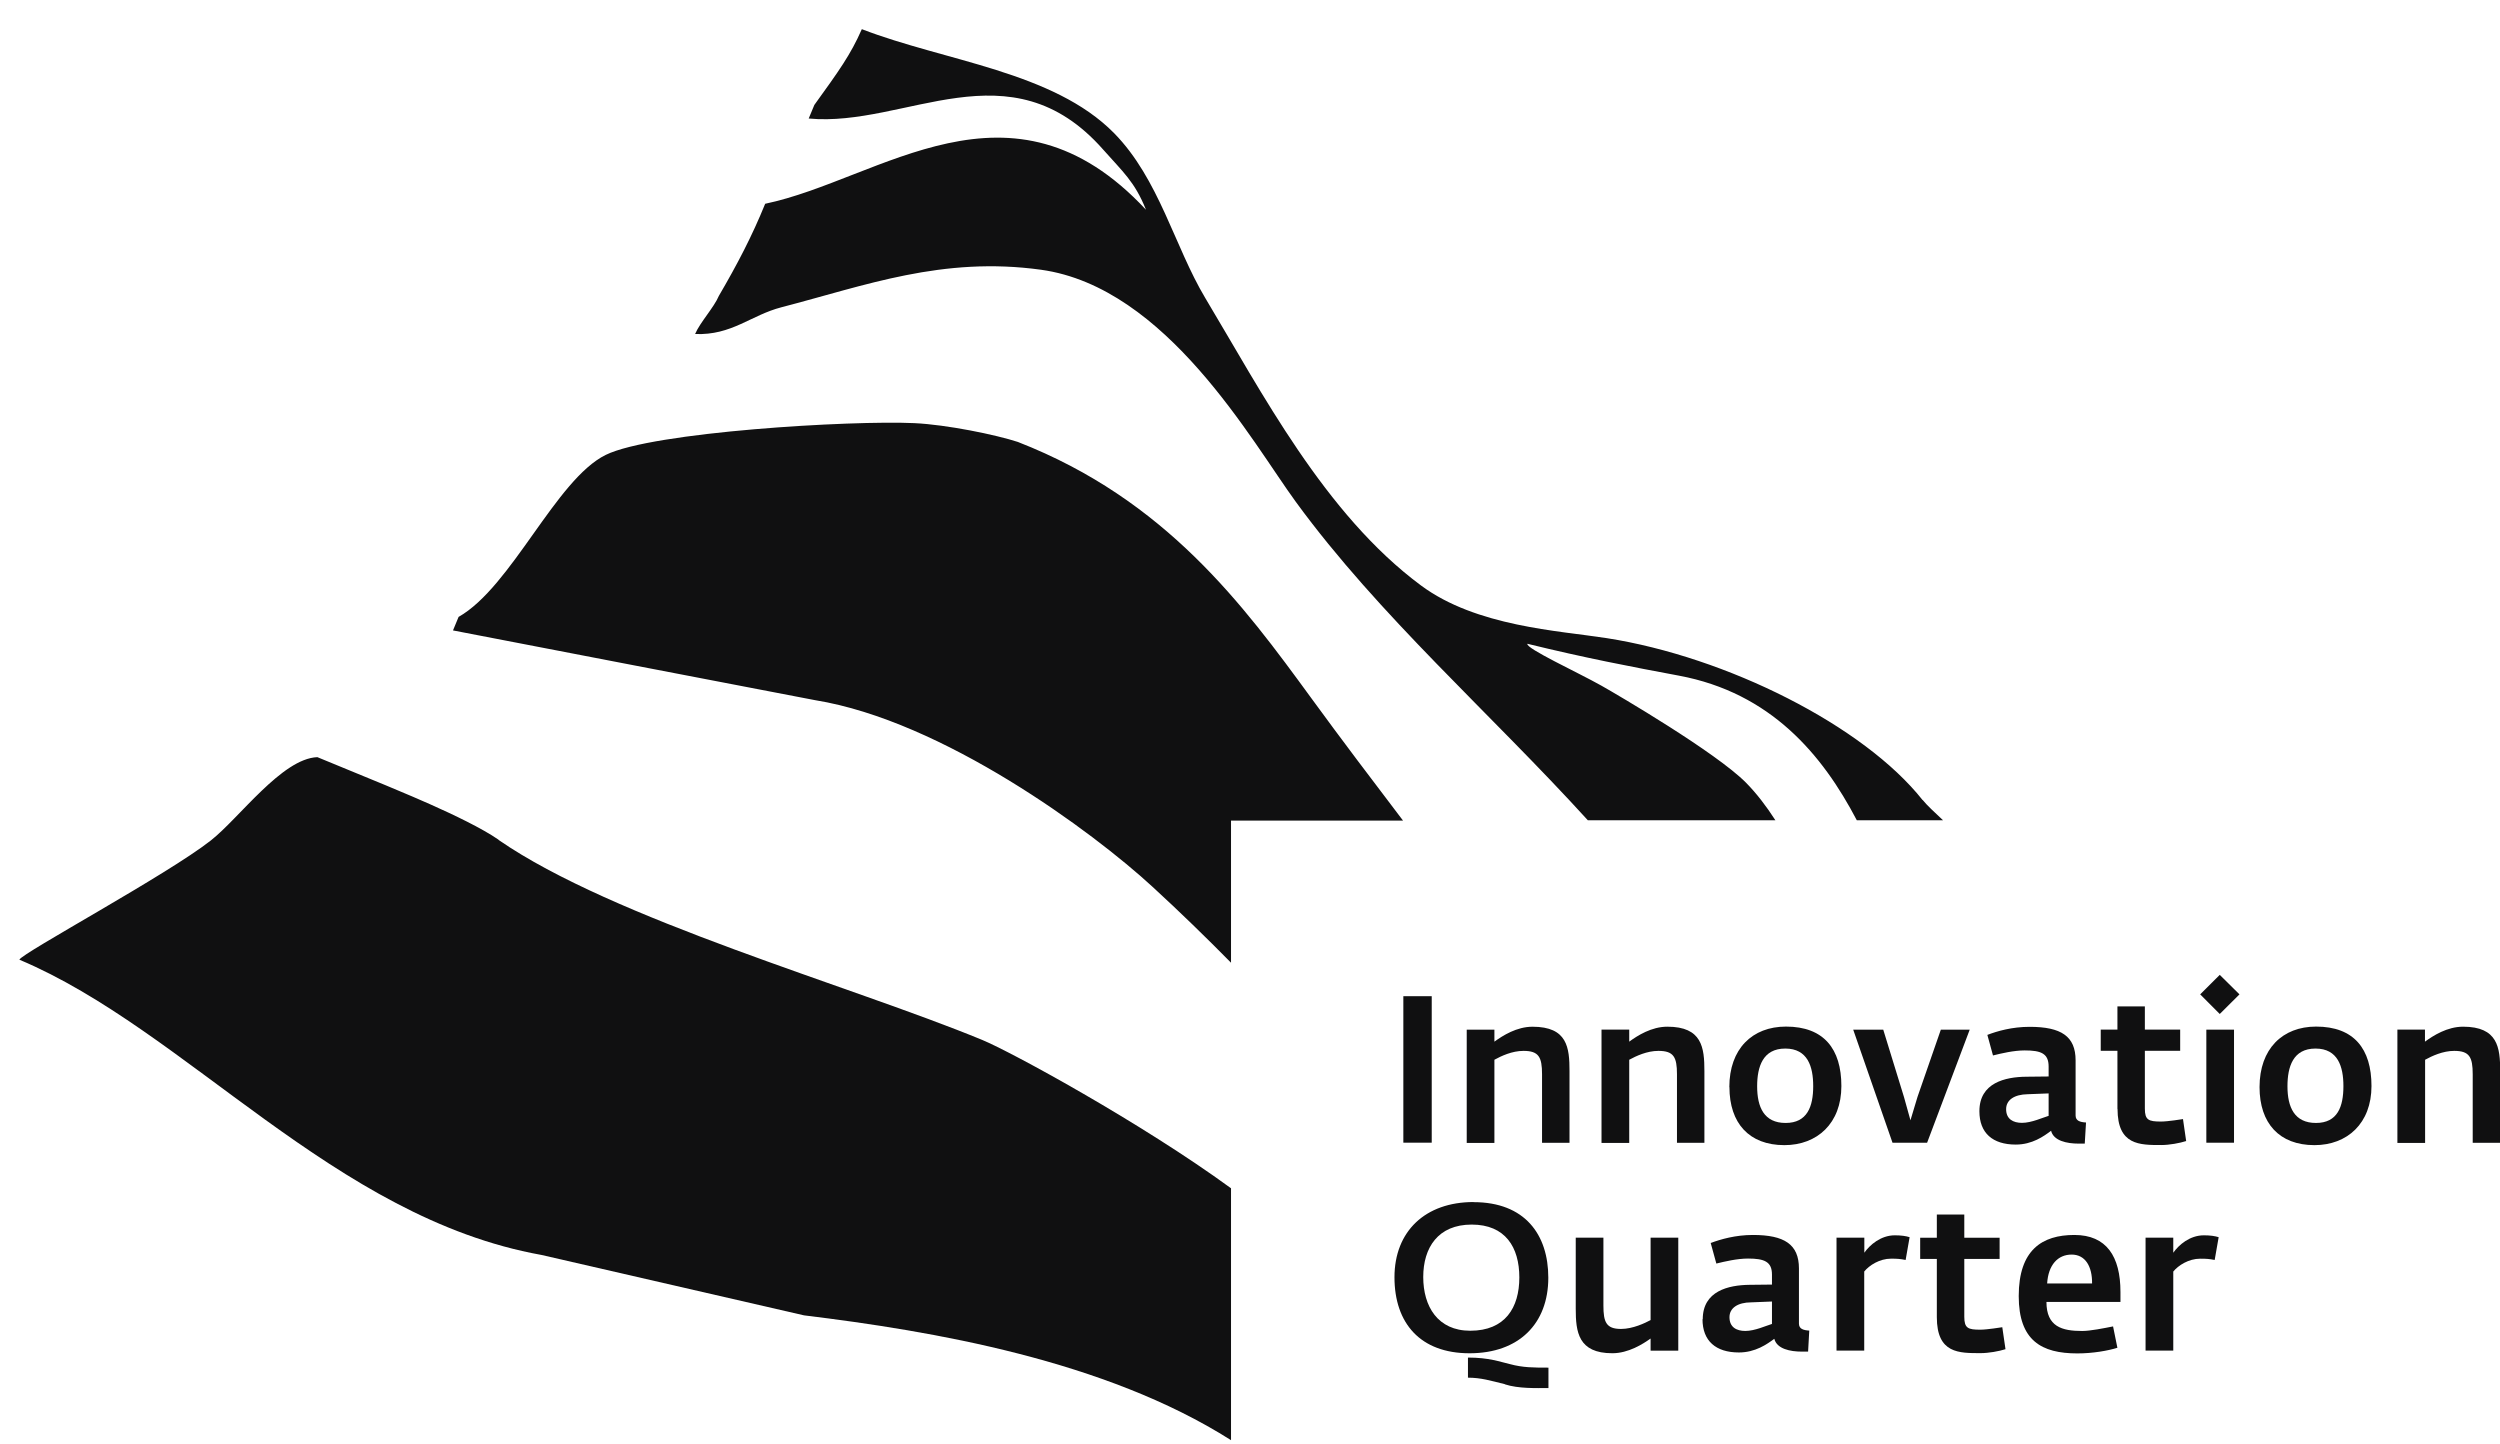 <svg width="71" height="41" viewBox="0 0 71 41" fill="none" xmlns="http://www.w3.org/2000/svg">
<g clip-path="url(#clip0_1_39371)">
<path d="M28.917 12.554C28.278 12.345 26.888 12.06 25.965 12.017C24.186 11.934 18.532 12.265 17.203 12.919C15.787 13.616 14.53 16.667 13.024 17.52C12.971 17.649 12.918 17.775 12.865 17.904C16.293 18.565 19.721 19.228 23.15 19.885C26.768 20.472 31.026 23.613 32.736 25.189C33.512 25.902 34.252 26.622 34.961 27.341V23.305H39.846C38.976 22.16 38.1 21.006 37.234 19.818C35.315 17.188 33.112 14.193 28.914 12.554H28.917ZM14.161 23.849C13.218 23.198 10.959 22.316 10.949 22.3C10.302 22.034 9.656 21.769 9.013 21.503C8.007 21.543 6.804 23.225 5.988 23.869C4.755 24.84 0.63 27.063 0.55 27.255C5.295 29.252 9.483 34.583 15.38 35.641C17.862 36.211 20.351 36.782 22.834 37.356C26.485 37.803 31.376 38.626 34.961 40.901V33.747C32.406 31.883 28.714 29.872 27.895 29.534C24.13 27.982 17.419 26.108 14.157 23.852L14.161 23.849ZM54.603 22.724C52.933 20.611 49.042 18.657 45.63 18.123C44.271 17.911 41.928 17.795 40.356 16.627C37.62 14.601 35.828 11.128 34.228 8.461C33.355 7.001 32.919 5.084 31.64 3.781C29.91 2.026 26.838 1.741 24.476 0.828C24.156 1.558 23.823 2.016 23.127 2.981C23.073 3.107 23.02 3.237 22.967 3.366C25.722 3.625 28.684 1.246 31.33 4.248C31.886 4.878 32.226 5.157 32.546 5.957C28.701 1.83 25.003 5.104 21.731 5.787C21.358 6.706 20.938 7.509 20.415 8.404C20.281 8.726 19.875 9.164 19.741 9.486C20.781 9.529 21.321 8.952 22.194 8.726C24.573 8.109 26.765 7.273 29.567 7.661C33.132 8.159 35.554 12.547 36.804 14.256C39.16 17.483 42.331 20.256 45.094 23.295H50.421C50.165 22.897 49.888 22.535 49.588 22.23C48.739 21.371 45.923 19.722 45.48 19.473C44.804 19.092 43.321 18.412 43.378 18.283C44.997 18.681 46.346 18.939 47.679 19.188C50.291 19.676 51.757 21.43 52.733 23.295H55.182C54.953 23.079 54.726 22.873 54.603 22.718V22.724Z" fill="#101011"/>
<path d="M39.855 28.292H40.661V32.452H39.855V28.292Z" fill="#101011"/>
<path d="M41.655 29.242H42.441V29.583C42.678 29.411 43.074 29.159 43.524 29.159C44.514 29.159 44.574 29.752 44.574 30.419V32.456H43.794V30.509C43.794 30.021 43.701 29.845 43.268 29.845C42.941 29.845 42.635 29.991 42.441 30.097V32.459H41.655V29.248V29.242Z" fill="#101011"/>
<path d="M45.483 29.241H46.27V29.583C46.506 29.41 46.903 29.158 47.353 29.158C48.339 29.158 48.405 29.752 48.405 30.419V32.455H47.626V30.508C47.626 30.02 47.532 29.845 47.099 29.845C46.773 29.845 46.466 29.991 46.27 30.097V32.459H45.483V29.248V29.241Z" fill="#101011"/>
<path d="M51.495 30.844C51.495 30.297 51.342 29.779 50.702 29.779C50.063 29.779 49.903 30.297 49.903 30.851C49.903 31.444 50.099 31.892 50.712 31.892C51.325 31.892 51.495 31.428 51.495 30.847V30.844ZM49.113 30.874C49.113 29.789 49.763 29.155 50.722 29.155C51.795 29.155 52.295 29.786 52.295 30.844C52.295 31.902 51.609 32.522 50.676 32.522C49.676 32.522 49.116 31.899 49.116 30.874H49.113Z" fill="#101011"/>
<path d="M52.631 29.242H53.484L54.074 31.159L54.257 31.816L54.457 31.152L55.12 29.242H55.94L54.73 32.453H53.747L52.631 29.242Z" fill="#101011"/>
<path d="M58.181 31.687V31.053L57.584 31.076C57.211 31.083 56.974 31.235 56.974 31.501C56.974 31.783 57.174 31.889 57.424 31.889C57.694 31.889 58.014 31.74 58.181 31.69V31.687ZM56.215 31.557C56.215 30.751 56.948 30.585 57.544 30.579L58.181 30.572V30.29C58.181 29.919 57.967 29.832 57.501 29.832C57.194 29.832 56.841 29.915 56.601 29.975L56.441 29.391C56.725 29.282 57.144 29.162 57.641 29.162C58.534 29.162 58.947 29.428 58.947 30.114V31.68C58.947 31.833 59.077 31.869 59.243 31.879L59.207 32.479H59.037C58.694 32.479 58.321 32.397 58.251 32.114C58.044 32.27 57.714 32.506 57.248 32.506C56.591 32.506 56.215 32.178 56.215 31.561V31.557Z" fill="#101011"/>
<path d="M60.135 31.494V29.842H59.661V29.241H60.135V28.581H60.914V29.241H61.917V29.842H60.914V31.487C60.914 31.809 61.021 31.852 61.371 31.852C61.571 31.852 61.967 31.786 61.997 31.782L62.087 32.406C61.904 32.465 61.607 32.519 61.384 32.519C60.771 32.519 60.138 32.529 60.138 31.494H60.135Z" fill="#101011"/>
<path d="M62.485 28.24L63.041 27.686L63.601 28.24L63.041 28.797L62.485 28.24Z" fill="#101011"/>
<path d="M62.66 29.242H63.446V32.453H62.66V29.242Z" fill="#101011"/>
<path d="M66.553 30.844C66.553 30.297 66.4 29.779 65.76 29.779C65.121 29.779 64.964 30.297 64.964 30.851C64.964 31.444 65.161 31.892 65.774 31.892C66.387 31.892 66.553 31.428 66.553 30.847V30.844ZM64.171 30.874C64.171 29.789 64.821 29.155 65.777 29.155C66.853 29.155 67.35 29.786 67.35 30.844C67.35 31.902 66.663 32.522 65.73 32.522C64.731 32.522 64.171 31.899 64.171 30.874Z" fill="#101011"/>
<path d="M68.083 29.241H68.869V29.583C69.106 29.41 69.502 29.158 69.952 29.158C70.938 29.158 71.005 29.752 71.005 30.419V32.456H70.225V30.509C70.225 30.021 70.132 29.845 69.699 29.845C69.376 29.845 69.066 29.991 68.873 30.097V32.459H68.086V29.248L68.083 29.241Z" fill="#101011"/>
<path d="M41.756 37.793C40.83 37.793 40.42 37.1 40.42 36.267C40.42 35.434 40.84 34.778 41.796 34.778C42.752 34.778 43.149 35.421 43.149 36.28C43.149 37.139 42.745 37.793 41.756 37.793ZM41.849 34.138C40.48 34.138 39.603 34.967 39.603 36.274C39.603 37.581 40.337 38.433 41.736 38.433C43.135 38.433 43.972 37.594 43.972 36.287C43.972 35.056 43.302 34.141 41.849 34.141V34.138Z" fill="#101011"/>
<path d="M42.743 39.312C42.336 39.212 42.06 39.126 41.69 39.126V38.555C42.29 38.555 42.596 38.675 42.883 38.741C43.249 38.841 43.562 38.841 43.976 38.841V39.421C43.632 39.421 43.126 39.441 42.739 39.315L42.743 39.312Z" fill="#101011"/>
<path d="M44.751 37.165V35.149H45.537V37.079C45.537 37.544 45.614 37.742 46.037 37.742C46.373 37.742 46.723 37.573 46.877 37.49V35.149H47.663V38.359H46.877V38.014C46.663 38.167 46.25 38.432 45.79 38.432C44.821 38.432 44.751 37.825 44.751 37.169V37.165Z" fill="#101011"/>
<path d="M50.324 37.597V36.963L49.727 36.987C49.354 36.99 49.117 37.146 49.117 37.408C49.117 37.693 49.317 37.799 49.567 37.799C49.837 37.799 50.157 37.65 50.324 37.6V37.597ZM48.358 37.468C48.358 36.661 49.091 36.496 49.687 36.489L50.324 36.482V36.2C50.324 35.832 50.11 35.743 49.644 35.743C49.337 35.743 48.984 35.826 48.744 35.885L48.584 35.301C48.867 35.195 49.287 35.073 49.784 35.073C50.673 35.073 51.09 35.338 51.09 36.025V37.59C51.09 37.743 51.22 37.779 51.383 37.789L51.35 38.386H51.176C50.833 38.386 50.464 38.307 50.39 38.022C50.184 38.174 49.854 38.41 49.384 38.41C48.728 38.41 48.351 38.081 48.351 37.464L48.358 37.468Z" fill="#101011"/>
<path d="M52.161 35.149H52.947V35.577C53.1 35.358 53.414 35.083 53.813 35.083C53.997 35.083 54.127 35.103 54.233 35.136L54.12 35.783C53.967 35.753 53.89 35.746 53.707 35.746C53.38 35.746 53.087 35.935 52.944 36.111V38.357H52.157V35.146L52.161 35.149Z" fill="#101011"/>
<path d="M55.006 37.404V35.753H54.533V35.152H55.006V34.492H55.786V35.152H56.789V35.753H55.786V37.398C55.786 37.723 55.893 37.763 56.239 37.763C56.439 37.763 56.836 37.696 56.865 37.693L56.956 38.317C56.772 38.376 56.476 38.429 56.252 38.429C55.639 38.429 55.006 38.443 55.006 37.408V37.404Z" fill="#101011"/>
<path d="M59.415 36.45C59.421 35.969 59.225 35.63 58.835 35.63C58.445 35.63 58.172 35.919 58.139 36.45H59.415ZM57.332 36.808C57.332 35.494 57.999 35.073 58.912 35.073C59.825 35.073 60.221 35.683 60.221 36.692V36.974H58.119C58.119 37.68 58.562 37.8 59.135 37.8C59.361 37.8 59.745 37.723 60.011 37.67L60.134 38.277C59.868 38.36 59.438 38.437 58.995 38.437C57.979 38.437 57.332 38.072 57.332 36.811V36.808Z" fill="#101011"/>
<path d="M60.934 35.15H61.721V35.578C61.874 35.359 62.187 35.083 62.59 35.083C62.773 35.083 62.903 35.103 63.01 35.136L62.897 35.783C62.743 35.753 62.667 35.747 62.484 35.747C62.16 35.747 61.864 35.936 61.721 36.112V38.357H60.934V35.146V35.15Z" fill="#101011"/>
</g>
<defs>
<clipPath id="clip0_1_39371">
<rect width="70.445" height="40.07" fill="white" transform="translate(0.555 0.831)"/>
</clipPath>
</defs>
</svg>
